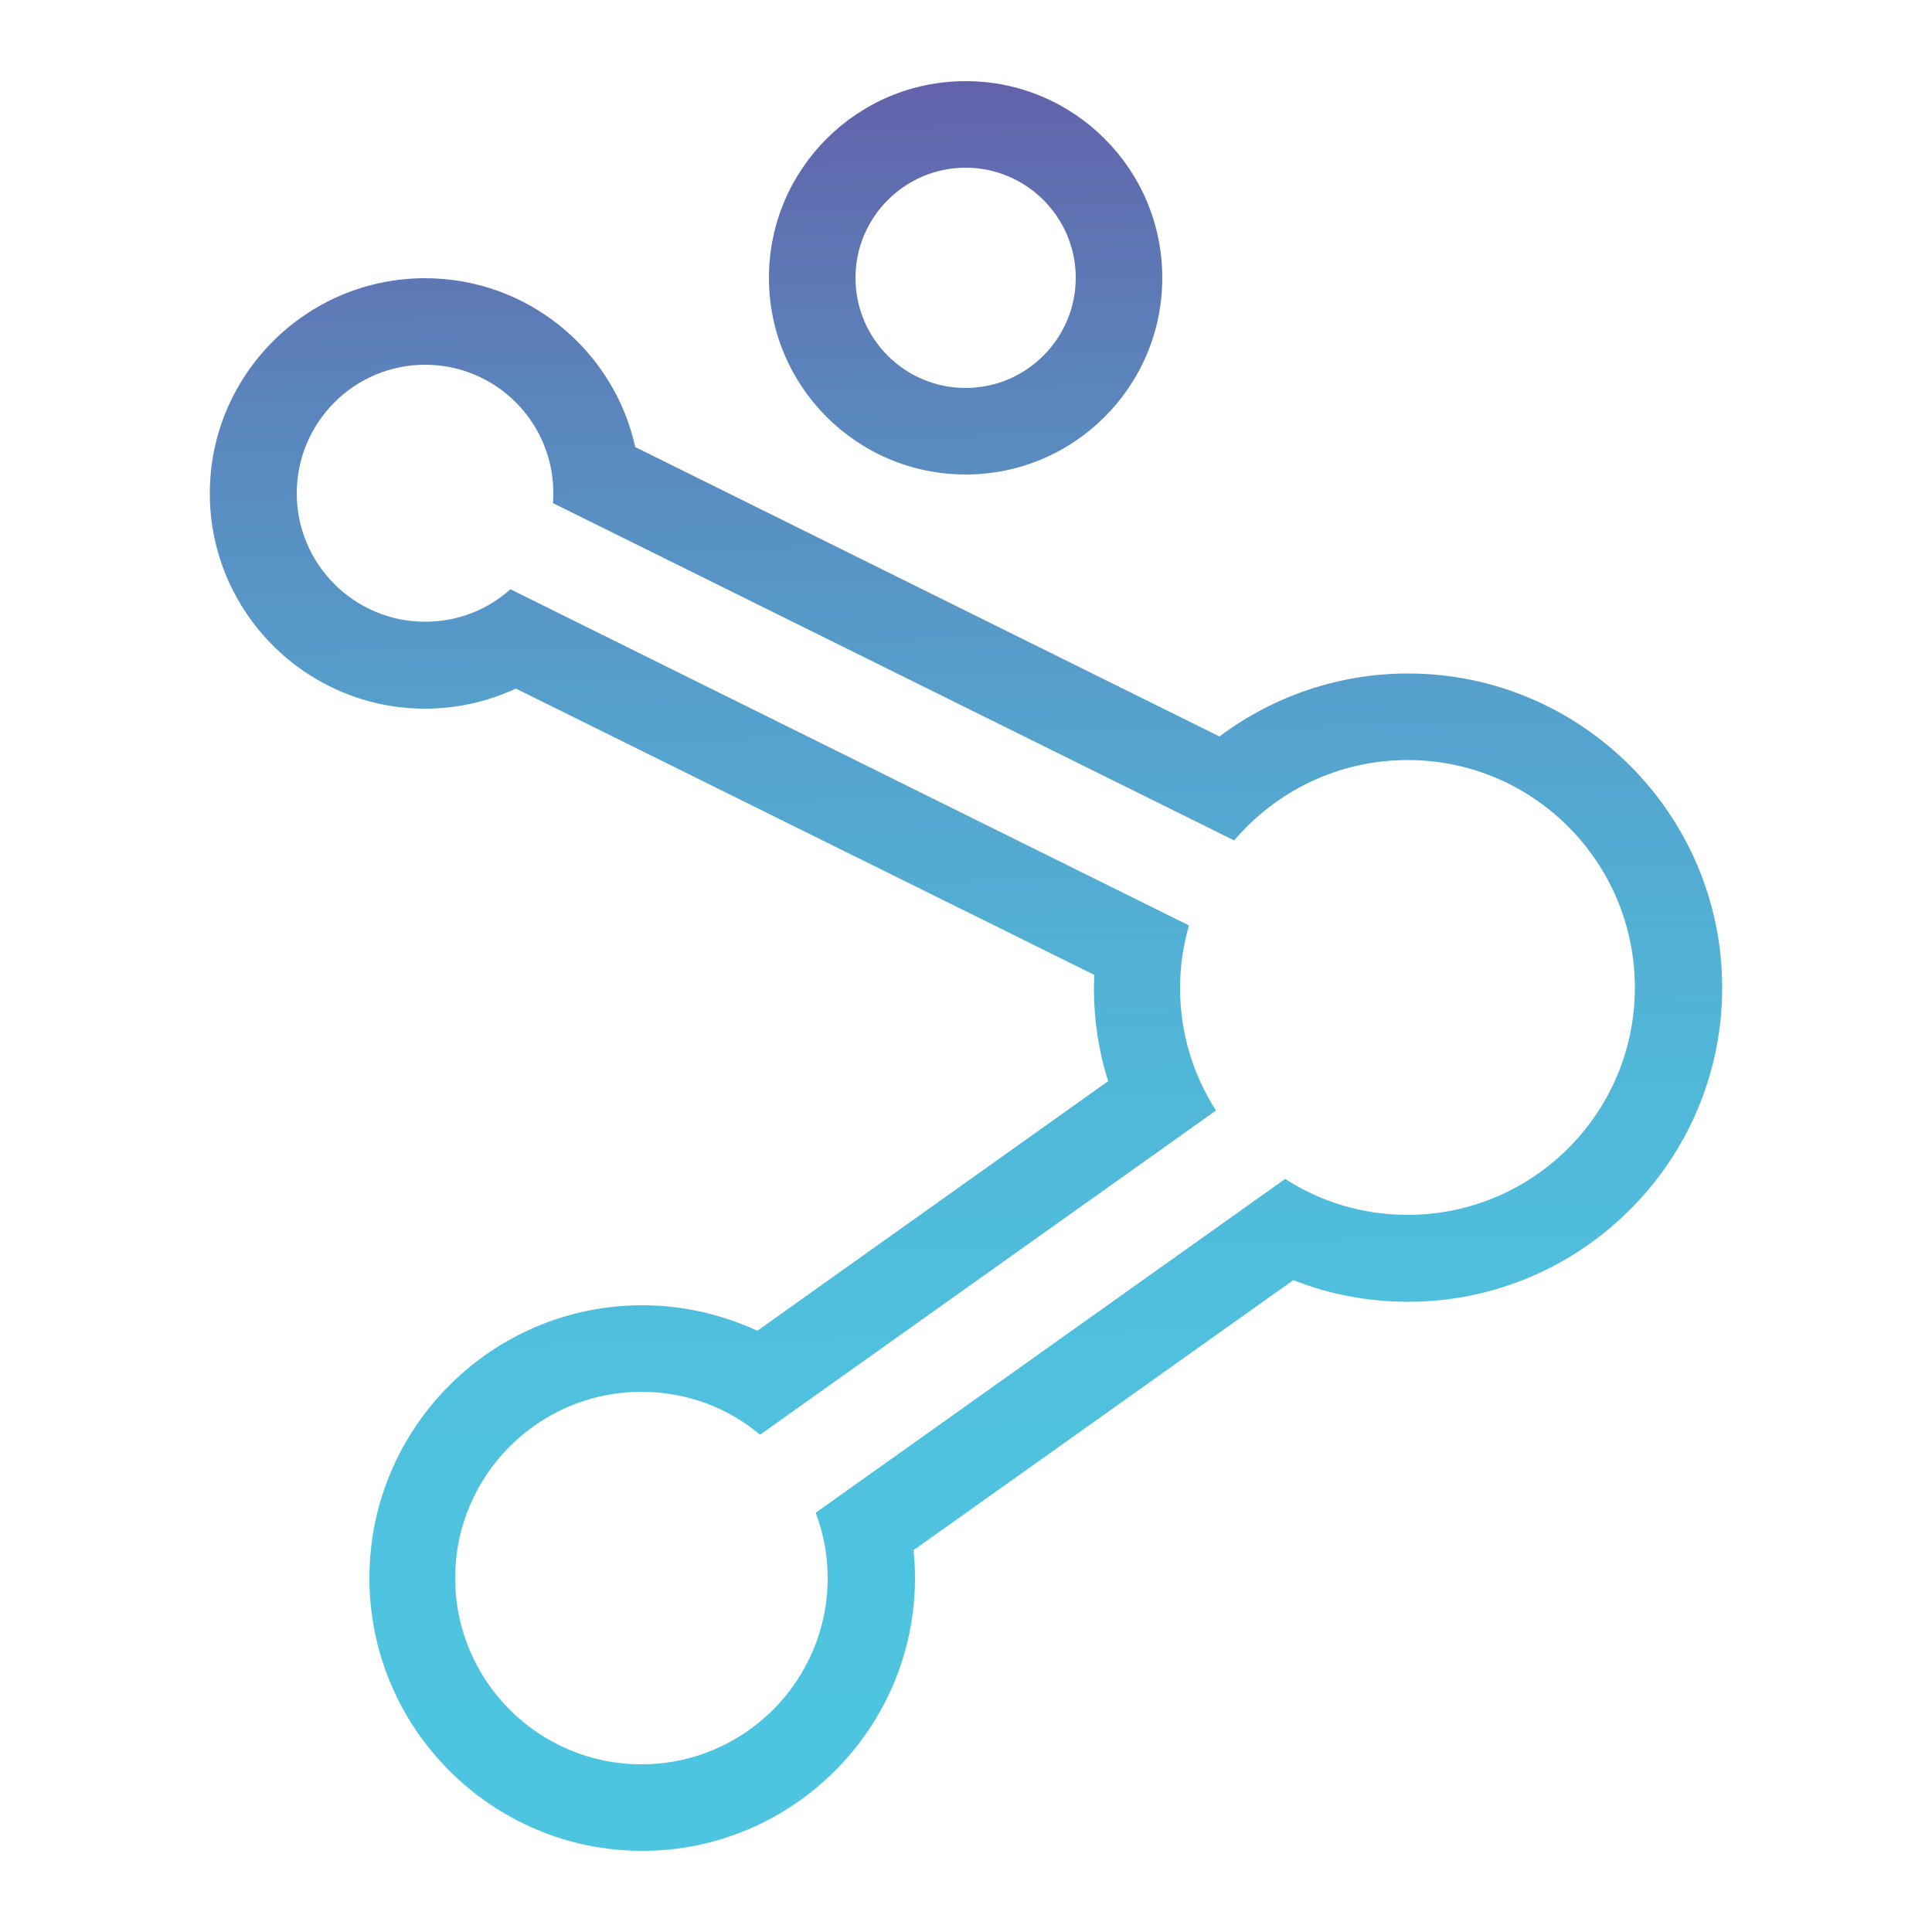 <?xml version="1.0" encoding="utf-8"?>
<!-- Generator: Adobe Illustrator 22.1.0, SVG Export Plug-In . SVG Version: 6.00 Build 0)  -->
<svg version="1.1" id="Modules" xmlns="http://www.w3.org/2000/svg" xmlns:xlink="http://www.w3.org/1999/xlink" x="0px" y="0px"
	 viewBox="0 0 500 500" style="enable-background:new 0 0 500 500;" xml:space="preserve">
<style type="text/css">
	.st0{fill:url(#SVGID_1_);}
	.st1{fill:url(#SVGID_2_);}
</style>
<g>
	
		<linearGradient id="SVGID_1_" gradientUnits="userSpaceOnUse" x1="245.872" y1="499.409" x2="255.558" y2="51.42" gradientTransform="matrix(1 0 0 -1 0 500)">
		<stop  offset="0" style="stop-color:#6457A4"/>
		<stop  offset="7.354832e-02" style="stop-color:#6168AD"/>
		<stop  offset="0.247" style="stop-color:#5A89BF"/>
		<stop  offset="0.426" style="stop-color:#55A3CE"/>
		<stop  offset="0.608" style="stop-color:#51B6D8"/>
		<stop  offset="0.796" style="stop-color:#4FC1DE"/>
		<stop  offset="1" style="stop-color:#4EC5E0"/>
	</linearGradient>
	<path class="st0" d="M110,94.4c18.4,0,33.2,14.9,33.2,33.2c0,0.9,0,1.7-0.1,2.6l176.3,87.3c10.8-12.7,26.9-20.8,44.9-20.8
		c32.5,0,58.8,26.4,58.8,58.9s-26.4,58.8-58.8,58.8c-11.7,0-22.6-3.4-31.7-9.3l-121.5,86.4c2,5.3,3.1,10.9,3.1,16.9
		c0,26.6-21.6,48.2-48.2,48.2s-48.2-21.6-48.2-48.2s21.6-48.2,48.2-48.2c11.7,0,22.4,4.1,30.7,11.1l118-83.9
		c-5.9-9.2-9.3-20-9.3-31.7c0-5.6,0.8-11,2.3-16.2l-175.6-87c-5.9,5.3-13.6,8.4-22.1,8.4c-18.3,0-33.2-14.9-33.2-33.2
		C76.8,109.3,91.7,94.4,110,94.4 M110,72c-30.7,0-55.7,25-55.7,55.7s25,55.7,55.7,55.7c8.2,0,16.2-1.8,23.5-5.2l149.7,74.1
		c0,1.1-0.1,2.2-0.1,3.3c0,8.3,1.2,16.4,3.7,24.2L196,344.4c-9.3-4.3-19.5-6.6-29.8-6.6c-38.9,0-70.6,31.7-70.6,70.6
		s31.7,70.6,70.6,70.6s70.6-31.7,70.6-70.6c0-2.4-0.1-4.8-0.4-7.2l98.3-69.9c9.4,3.7,19.5,5.6,29.7,5.6c44.8,0,81.3-36.5,81.3-81.3
		s-36.5-81.3-81.3-81.3c-17.8,0-34.8,5.8-48.8,16.3l-151.2-74.9C158.9,90.7,136.6,72,110,72L110,72z"/>
	
		<linearGradient id="SVGID_2_" gradientUnits="userSpaceOnUse" x1="248.357" y1="499.463" x2="258.043" y2="51.474" gradientTransform="matrix(1 0 0 -1 0 500)">
		<stop  offset="0" style="stop-color:#6457A4"/>
		<stop  offset="7.354832e-02" style="stop-color:#6168AD"/>
		<stop  offset="0.247" style="stop-color:#5A89BF"/>
		<stop  offset="0.426" style="stop-color:#55A3CE"/>
		<stop  offset="0.608" style="stop-color:#51B6D8"/>
		<stop  offset="0.796" style="stop-color:#4FC1DE"/>
		<stop  offset="1" style="stop-color:#4EC5E0"/>
	</linearGradient>
	<path class="st1" d="M249.9,21C221.8,21,199,43.8,199,71.9s22.8,50.9,50.9,50.9s50.9-22.8,50.9-50.9S278,21,249.9,21z M249.9,100.4
		c-15.8,0-28.5-12.8-28.5-28.5s12.8-28.5,28.5-28.5s28.5,12.8,28.5,28.5S265.6,100.4,249.9,100.4z"/>
</g>
</svg>
